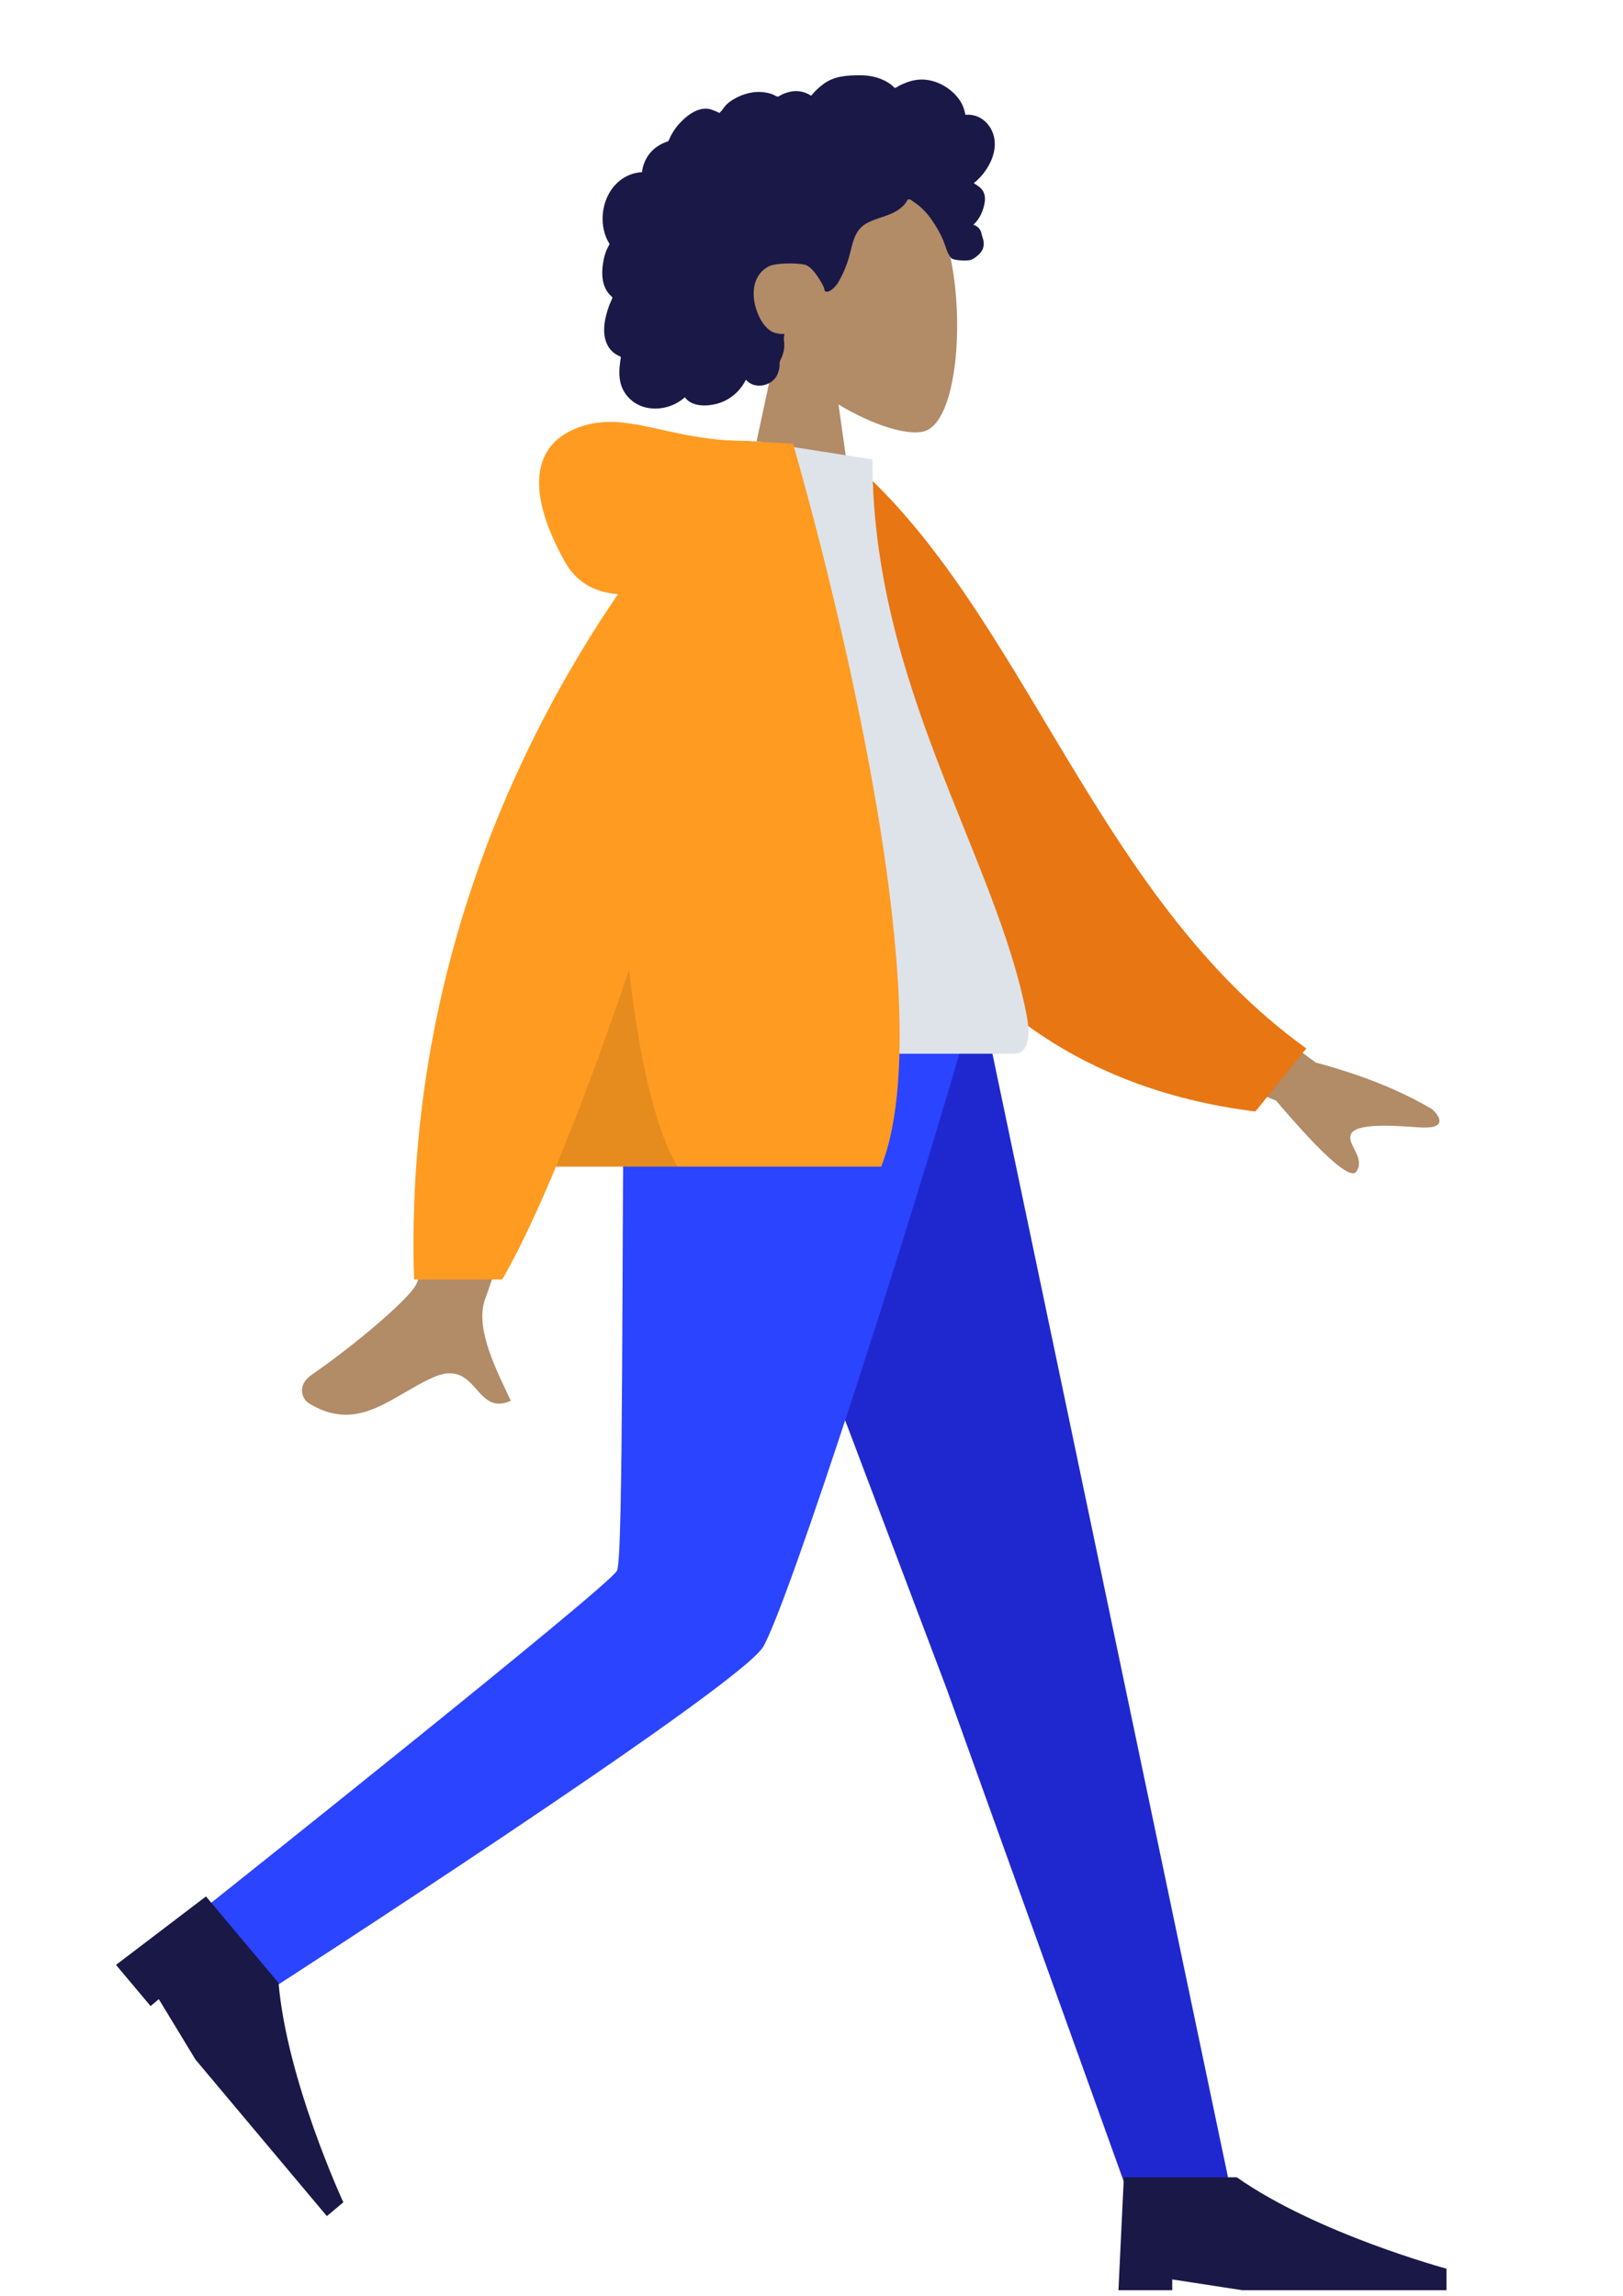<svg width="152" height="215" viewBox="0 0 152 215" fill="none" xmlns="http://www.w3.org/2000/svg">
<path fill-rule="evenodd" clip-rule="evenodd" d="M78.529 37.877C81.79 39.842 84.994 40.791 86.498 40.404C90.27 39.432 90.617 25.64 87.698 20.203C84.78 14.766 69.778 12.396 69.022 23.169C68.759 26.908 70.33 30.244 72.65 32.967L68.489 52.353H80.576L78.529 37.877Z" fill="#B28B67"/>
<path fill-rule="evenodd" clip-rule="evenodd" d="M93.053 12.665C92.802 11.786 92.129 11.033 91.222 10.81C91.002 10.756 90.775 10.734 90.548 10.743C90.467 10.746 90.444 10.77 90.406 10.713C90.378 10.671 90.378 10.568 90.366 10.518C90.33 10.365 90.285 10.213 90.229 10.065C90.04 9.56 89.721 9.114 89.336 8.738C88.617 8.034 87.645 7.548 86.635 7.46C86.082 7.412 85.534 7.502 85.011 7.682C84.741 7.775 84.478 7.89 84.223 8.019C84.146 8.057 83.896 8.246 83.819 8.234C83.734 8.22 83.563 8.008 83.493 7.955C82.636 7.298 81.579 7.04 80.511 7.048C79.307 7.057 78.147 7.117 77.142 7.851C76.929 8.006 76.727 8.176 76.534 8.355C76.432 8.45 76.334 8.548 76.24 8.65C76.184 8.711 76.129 8.774 76.075 8.838C75.985 8.948 76 8.984 75.874 8.908C75.39 8.614 74.83 8.477 74.266 8.546C73.931 8.587 73.605 8.688 73.295 8.82C73.19 8.865 72.946 9.045 72.833 9.047C72.722 9.048 72.481 8.882 72.366 8.839C71.746 8.611 71.078 8.554 70.426 8.66C69.754 8.769 69.094 9.037 68.524 9.408C68.25 9.586 68.011 9.783 67.819 10.048C67.736 10.163 67.661 10.284 67.567 10.39C67.512 10.452 67.403 10.516 67.374 10.594C67.392 10.547 66.639 10.257 66.568 10.239C66.189 10.14 65.804 10.16 65.433 10.282C64.736 10.511 64.137 11.025 63.644 11.552C63.391 11.823 63.17 12.122 62.982 12.441C62.892 12.594 62.809 12.751 62.734 12.911C62.698 12.989 62.673 13.086 62.625 13.156C62.563 13.246 62.522 13.248 62.409 13.288C61.839 13.487 61.319 13.825 60.923 14.282C60.523 14.744 60.263 15.314 60.154 15.913C60.147 15.948 60.143 16.095 60.123 16.114C60.094 16.14 59.98 16.128 59.936 16.134C59.786 16.151 59.637 16.177 59.49 16.212C59.218 16.276 58.954 16.371 58.704 16.494C57.73 16.976 57.034 17.879 56.693 18.895C56.335 19.962 56.342 21.183 56.769 22.23C56.838 22.399 56.92 22.563 57.017 22.718C57.076 22.814 57.095 22.814 57.057 22.914C57.014 23.025 56.935 23.133 56.885 23.242C56.718 23.596 56.602 23.973 56.529 24.357C56.408 24.987 56.349 25.649 56.468 26.284C56.523 26.579 56.619 26.867 56.765 27.13C56.84 27.263 56.928 27.39 57.026 27.508C57.078 27.569 57.132 27.627 57.189 27.683C57.221 27.715 57.264 27.743 57.292 27.778C57.359 27.865 57.374 27.794 57.339 27.921C57.29 28.099 57.18 28.275 57.112 28.449C57.042 28.627 56.979 28.808 56.922 28.991C56.805 29.362 56.706 29.739 56.644 30.123C56.526 30.859 56.547 31.644 56.895 32.32C57.044 32.609 57.258 32.863 57.517 33.06C57.644 33.157 57.782 33.24 57.926 33.308C58 33.343 58.095 33.359 58.129 33.43C58.165 33.507 58.111 33.66 58.099 33.746C57.991 34.495 57.938 35.282 58.16 36.016C58.366 36.693 58.818 37.289 59.404 37.685C60.542 38.452 62.076 38.408 63.272 37.794C63.583 37.635 63.875 37.436 64.135 37.201C64.797 38.093 66.16 38.065 67.128 37.81C68.334 37.494 69.302 36.656 69.86 35.554C70.622 36.482 72.222 36.181 72.751 35.175C72.88 34.928 72.957 34.657 72.995 34.382C73.015 34.238 73.002 34.092 73.017 33.949C73.036 33.766 73.158 33.589 73.228 33.412C73.365 33.068 73.45 32.713 73.453 32.342C73.455 32.149 73.43 31.96 73.412 31.768C73.395 31.595 73.444 31.434 73.471 31.263C73.161 31.314 72.785 31.231 72.493 31.141C72.207 31.053 71.939 30.821 71.737 30.61C71.269 30.118 70.983 29.474 70.787 28.833C70.357 27.426 70.533 25.738 71.949 24.966C72.609 24.606 74.585 24.607 75.37 24.785C76.196 24.972 77.133 26.794 77.179 26.965C77.207 27.071 77.193 27.202 77.29 27.273C77.504 27.428 77.857 27.159 78.015 27.026C78.288 26.796 78.482 26.491 78.65 26.181C79.017 25.507 79.313 24.783 79.522 24.045C79.683 23.476 79.786 22.889 79.996 22.334C80.206 21.782 80.536 21.289 81.049 20.976C81.607 20.636 82.247 20.457 82.86 20.243C83.468 20.031 84.065 19.773 84.536 19.323C84.64 19.224 84.74 19.119 84.823 19.003C84.889 18.911 84.954 18.735 85.055 18.677C85.21 18.586 85.438 18.822 85.573 18.907C86.238 19.329 86.793 19.918 87.24 20.561C87.685 21.201 88.05 21.817 88.347 22.531C88.567 23.061 88.704 23.739 89.091 24.173C89.264 24.367 90.548 24.485 90.965 24.315C91.38 24.146 91.847 23.707 91.986 23.431C92.129 23.149 92.163 22.84 92.102 22.531C92.067 22.349 91.993 22.18 91.953 22.002C91.919 21.852 91.888 21.71 91.816 21.573C91.677 21.313 91.441 21.126 91.156 21.048C91.453 20.775 91.698 20.448 91.868 20.083C92.045 19.703 92.195 19.241 92.237 18.825C92.272 18.487 92.218 18.136 92.033 17.845C91.839 17.54 91.494 17.341 91.196 17.151C91.651 16.795 92.041 16.362 92.361 15.883C92.984 14.951 93.369 13.777 93.053 12.665Z" fill="#191847"/>
<path fill-rule="evenodd" clip-rule="evenodd" d="M64.461 94.134L88.674 158.179L105.646 205.383H115.324L91.994 94.134L64.461 94.134Z" fill="#1F28CF"/>
<path fill-rule="evenodd" clip-rule="evenodd" d="M58.476 94.134C58.213 116.109 58.403 145.695 57.79 147.065C57.177 148.435 19.64 178.28 19.64 178.28L24.628 186.758C24.628 186.758 69.193 158.031 71.471 154.204C73.749 150.377 85.196 115.157 91.151 94.134H58.476Z" fill="#2B44FF"/>
<path fill-rule="evenodd" clip-rule="evenodd" d="M10.865 183.985L19.29 177.576L26.088 185.674C26.872 194.831 32.154 206.214 32.154 206.214L30.611 207.508L18.31 192.854L14.873 187.194L14.102 187.841L10.865 183.985Z" fill="#191847"/>
<path fill-rule="evenodd" clip-rule="evenodd" d="M104.748 214.445L105.252 203.873L115.828 203.873C123.35 209.159 135.468 212.431 135.468 212.431V214.445H116.331L109.784 213.438V214.445H104.748Z" fill="#191847"/>
<path fill-rule="evenodd" clip-rule="evenodd" d="M123.22 99.488L107.156 87.697L103.605 96.471L119.513 103.065C124.012 108.347 126.527 110.55 127.06 109.671C127.509 108.931 127.158 108.238 126.834 107.599C126.583 107.102 126.348 106.638 126.521 106.21C126.916 105.234 129.938 105.336 132.802 105.557C135.665 105.777 134.831 104.503 134.14 103.874C131.217 102.125 127.577 100.663 123.22 99.488ZM38.977 120.264C40.453 117.272 45.479 88.103 45.479 88.103L56.003 88.145C56.003 88.145 46.256 119.597 45.479 121.521C44.47 124.021 46.184 127.654 47.346 130.117C47.526 130.498 47.693 130.851 47.834 131.167C46.221 131.889 45.446 131.017 44.63 130.097C43.707 129.059 42.731 127.96 40.433 129.029C39.545 129.442 38.705 129.93 37.884 130.407C35.049 132.054 32.444 133.568 28.901 131.382C28.339 131.036 27.724 129.731 29.211 128.712C32.916 126.172 38.256 121.727 38.977 120.264Z" fill="#B28B67"/>
<path fill-rule="evenodd" clip-rule="evenodd" d="M75.386 43.962L79.741 43.216C95.898 57.167 102.534 83.97 122.339 98.169L117.572 104.075C83.215 99.823 74.699 67.13 75.386 43.962Z" fill="#E87613"/>
<path fill-rule="evenodd" clip-rule="evenodd" d="M56.403 98.665C56.403 98.665 82.594 98.665 94.934 98.665C96.695 98.665 96.363 96.123 96.108 94.841C93.171 80.041 81.704 64.088 81.704 43.02L70.59 41.278C61.397 56.057 58.218 74.252 56.403 98.665Z" fill="#DDE3E9"/>
<path fill-rule="evenodd" clip-rule="evenodd" d="M52.071 109.236C50.339 113.393 48.641 117.021 47.041 119.807H38.777C37.888 91.073 48.771 68.963 57.879 55.631C55.857 55.487 54.032 54.641 52.878 52.56C48.816 45.233 50.283 41.199 54.624 39.873C57.011 39.144 59.256 39.641 61.944 40.237C64.143 40.724 66.638 41.278 69.75 41.278C69.751 41.278 69.752 41.278 69.753 41.278C70.055 41.278 70.329 41.298 70.579 41.337L74.266 41.547C74.266 41.547 89.24 92.274 82.526 109.236H52.071Z" fill="#FF9B21"/>
<path fill-rule="evenodd" clip-rule="evenodd" d="M52.07 109.236C54.343 103.781 56.672 97.414 58.915 90.839C59.749 98.08 61.139 105.353 63.453 109.236H52.07Z" fill="black" fill-opacity="0.1"/>
</svg>
